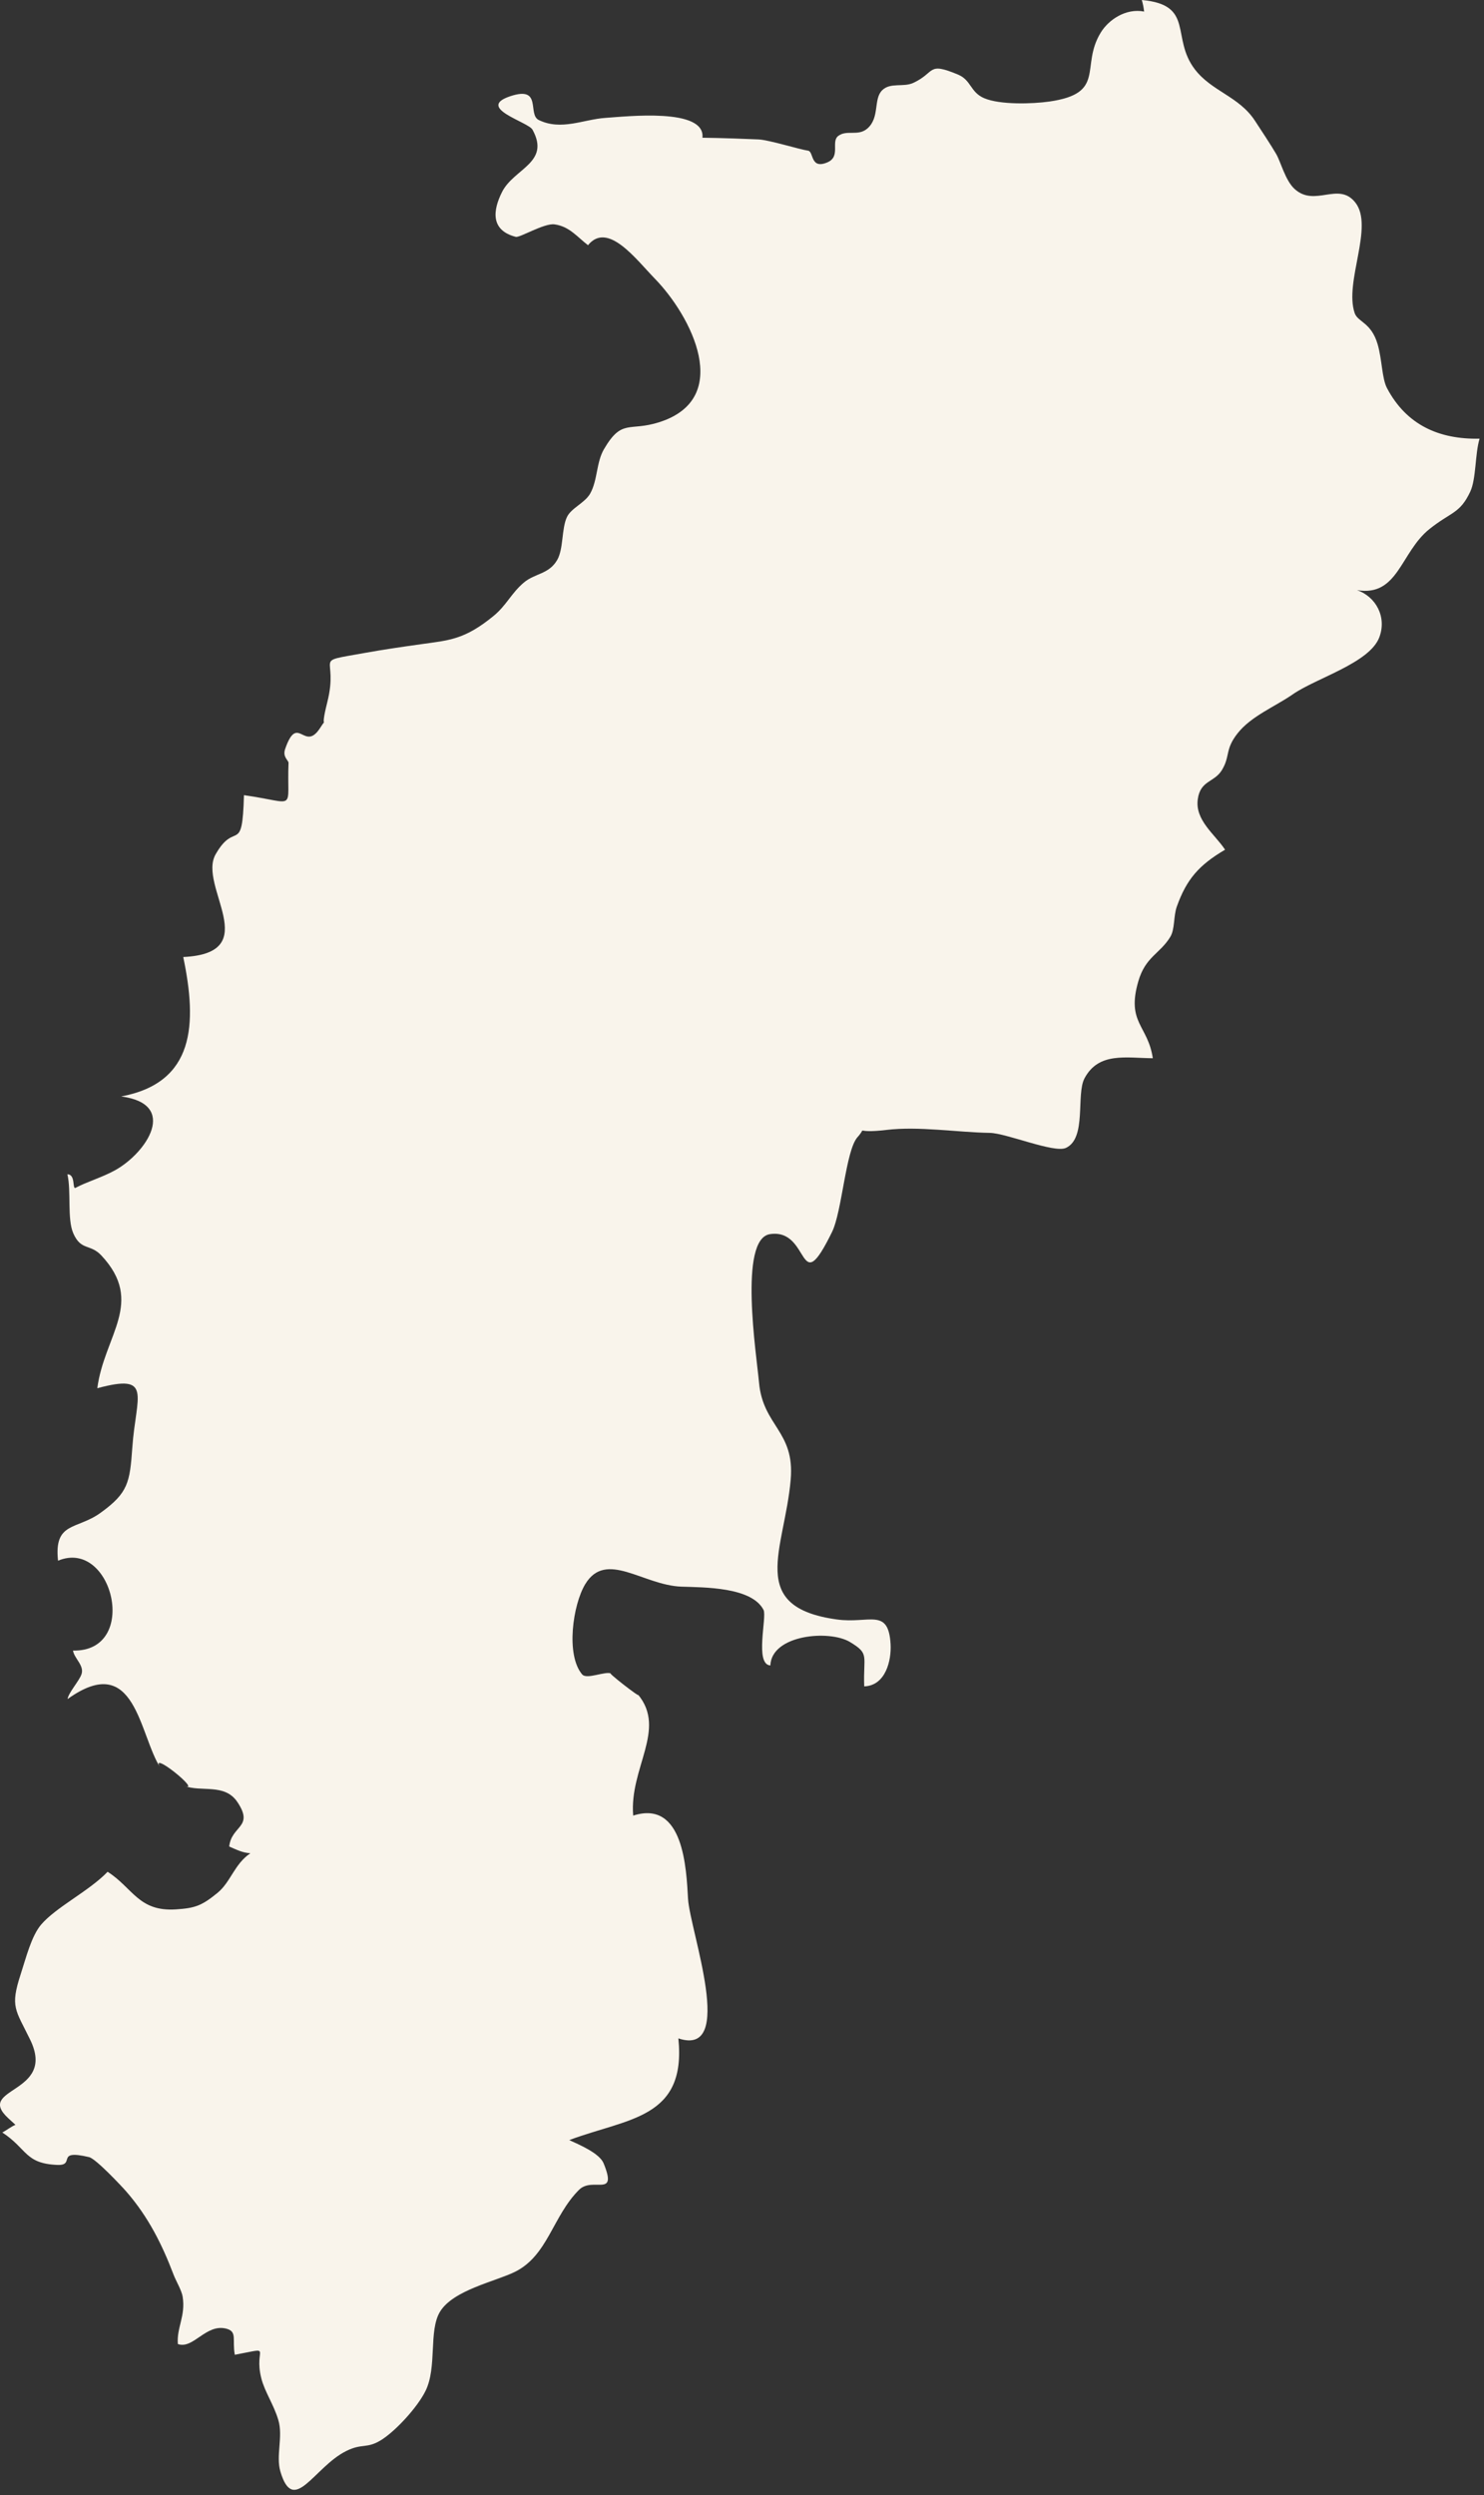<?xml version="1.0" encoding="UTF-8"?>
<svg width="257px" height="432px" viewBox="0 0 257 432" version="1.1" xmlns="http://www.w3.org/2000/svg" xmlns:xlink="http://www.w3.org/1999/xlink">
    <rect x="0" y="0" width="257" height="432" fill="#333333" stroke="none"/>
    <!-- Generator: Sketch 59.1 (86144) - https://sketch.com -->
    <title>Chhattisgarh</title>
    <desc>Created with Sketch.</desc>
    <g id="Certificate-Chhattisgarh" stroke="none" stroke-width="1" fill="none" fill-rule="evenodd">
        <g id="Certificate-Chhattisgarh-Sample" transform="translate(-292, -82)" fill="#F9F4EB">
            <path d="M293.467,448.768 C293.873,449.138 294.274,449.507 294.679,449.877 C293.913,450.18 293.138,450.83 292.399,451.2 C296.732,454.041 296.291,456.58 301.912,456.816 C305.212,456.954 301.448,454.046 307.438,455.471 C308.614,455.751 313.126,460.566 313.901,461.461 C317.673,465.799 320.064,470.573 322.046,475.788 C322.478,476.928 323.449,478.509 323.632,479.627 C324.171,482.994 322.563,484.998 322.803,487.831 C325.48,488.77 327.618,484.308 331.132,485.154 C333.158,485.639 332.187,487.087 332.664,489.688 C339.54,488.418 335.866,488.356 337.264,493.798 C337.874,496.168 339.402,498.283 340.208,501.009 C341.05,503.872 339.754,507.159 340.555,509.889 C342.831,517.625 346.354,509.172 351.921,506.371 C354.785,504.924 355.528,506.068 358.183,504.34 C360.695,502.697 364.307,498.737 365.678,495.976 C367.74,491.834 366.19,485.573 368.195,482.246 C370.461,478.482 377.854,476.977 381.172,475.334 C386.895,472.501 387.688,465.714 392.271,461.136 C394.649,458.762 399.031,462.645 396.533,456.54 C395.811,454.776 392.284,453.306 390.583,452.518 C400.715,448.71 410.9,448.87 409.48,434.913 C419.558,438.262 411.479,416.252 411.154,410.748 C410.856,405.621 410.428,393.521 401.655,396.34 C400.955,388.119 407.524,381.434 402.487,375.377 C403.218,376.254 396.475,371.021 397.905,371.761 C396.876,371.231 393.638,372.852 392.814,371.89 C389.955,368.527 391.202,359.834 393.349,356.275 C396.956,350.312 403.347,356.458 409.992,356.699 C413.929,356.841 422.159,356.734 424.23,360.725 C424.853,361.936 422.649,370.166 425.41,370.344 C425.619,365.009 435.636,364.127 439.212,366.292 C442.646,368.371 441.47,368.559 441.666,373.965 C445.376,373.84 446.4,369.48 446.231,366.635 C445.852,360.284 442.539,363.152 436.927,362.381 C421.259,360.221 427.868,350.352 428.933,338.185 C429.672,329.745 424.132,328.948 423.446,321.355 C423.018,316.589 419.865,296.499 425.343,295.671 C432.447,294.602 430.135,307.442 436.09,295.301 C437.84,291.725 438.45,281.183 440.503,278.881 C442.36,276.81 439.528,278.342 445.478,277.629 C451.125,276.952 457.694,278.039 463.404,278.137 C466.285,278.181 474.529,281.678 476.586,280.742 C480.234,279.086 478.319,271.505 479.815,268.695 C482.269,264.09 487.035,265.181 491.644,265.213 C490.802,259.503 487.044,259.093 489.132,251.905 C490.366,247.639 492.856,247.153 494.65,244.24 C495.505,242.86 495.189,240.669 495.808,238.941 C497.492,234.229 499.629,231.775 504.159,229.112 C502.408,226.444 498.921,224.026 499.433,220.369 C499.888,217.069 502.297,217.492 503.611,215.323 C505.103,212.856 504.079,211.783 506.372,208.906 C508.715,205.962 512.87,204.309 515.89,202.207 C519.942,199.384 529.201,196.801 530.88,192.316 C532.185,188.815 530.284,185.293 527.001,184.17 C534.154,185.373 534.532,177.606 539.556,173.593 C543.337,170.578 544.811,170.956 546.611,167.144 C547.666,164.917 547.43,160.593 548.236,157.947 C541.195,158.094 535.566,155.565 532.203,149.2 C531.312,147.508 531.366,144.328 530.582,141.612 C529.469,137.79 527.153,137.795 526.605,136.209 C524.748,130.812 530.021,121.201 526.694,117.037 C523.768,113.376 519.724,117.945 516.188,114.707 C514.585,113.238 513.814,110.04 513.008,108.659 C512.224,107.301 510.345,104.442 509.316,102.879 C506.555,98.683 501.892,97.837 498.957,94.047 C494.69,88.525 498.979,82.837 489.738,82 C489.929,82.632 490.063,83.341 490.139,84 C486.937,83.381 483.971,85.456 482.643,87.616 C479.009,93.504 483.708,98.167 473.678,99.587 C470.837,99.988 465.185,100.184 462.42,98.991 C459.997,97.944 460.224,95.877 457.899,94.907 C452.488,92.653 454.069,94.546 450.15,96.358 C448.444,97.142 446.173,96.229 444.77,97.632 C443.224,99.169 444.391,102.34 442.222,104.241 C440.61,105.653 438.664,104.411 437.176,105.528 C435.845,106.526 437.657,109.1 435.284,110.111 C432.291,111.38 432.954,108.223 431.939,108.085 C430.558,107.898 425.17,106.219 423.352,106.139 C421.616,106.058 416.668,105.871 413.648,105.845 C414.183,100.621 400.528,102.161 396.84,102.411 C393.032,102.669 389.198,104.669 385.31,102.781 C383.301,101.814 385.964,96.804 380.389,98.652 C374.3,100.67 383.466,103.088 384.214,104.446 C387.381,110.187 381.003,111.153 378.946,115.237 C377.391,118.328 376.852,121.855 381.324,123.009 C382.01,123.187 386.232,120.613 388.013,120.844 C390.587,121.174 391.972,123.031 393.83,124.452 C397.254,120.252 402.136,126.888 405.44,130.282 C411.711,136.73 419.059,150.977 406.184,155.093 C400.946,156.767 399.722,154.425 396.6,159.76 C395.255,162.054 395.509,165.113 394.221,167.429 C393.308,169.072 390.939,169.945 390.195,171.495 C389.224,173.517 389.616,177.036 388.481,178.973 C387.042,181.436 384.642,181.244 382.727,182.856 C380.531,184.709 379.725,186.798 377.463,188.651 C372.421,192.77 369.802,192.846 364.854,193.541 C361.706,193.986 358.615,194.422 355.034,195.068 C345.726,196.743 350.772,195.269 348.679,203.584 C347.303,209.061 348.879,205.766 347.472,207.984 C344.684,212.37 343.579,205.369 341.388,211.653 C340.885,213.101 341.99,213.613 341.967,214.098 C341.629,222.609 343.651,220.997 334.249,219.67 C333.964,230.252 332.753,223.923 329.341,229.909 C326.197,235.422 337.95,247.011 323.734,247.692 C326.166,259.307 325.756,269.435 312.988,271.831 C322.928,273.144 317.455,281.526 311.954,284.595 C309.736,285.833 307.024,286.612 305.091,287.65 C304.477,287.979 305.14,285.303 303.671,285.312 C304.365,288.215 303.595,293.039 304.699,295.542 C306.049,298.601 307.625,297.283 309.572,299.381 C317.125,307.491 310.057,313.173 308.85,322.348 C318.55,319.729 315.548,323.604 314.916,332.587 C314.488,338.684 314.199,340.479 309.367,343.952 C305.283,346.887 301.319,345.435 302.05,352.209 C311.522,348.25 316.265,368.011 304.642,367.77 C304.873,369.173 306.637,370.344 306.107,371.881 C305.715,373.03 303.84,375.079 303.706,376.161 C315.548,367.668 316.052,382.414 319.846,388.181 C317.464,384.56 327.239,392.501 323.895,391.178 C326.803,392.332 330.891,390.688 333.105,393.984 C336.057,398.384 332.094,398.006 331.693,401.693 C332.904,402.214 333.982,402.78 335.358,402.86 C332.584,404.726 331.964,407.839 329.671,409.714 C326.941,411.95 325.787,412.36 322.469,412.578 C315.985,412.997 315.005,408.85 310.636,406.067 C307.43,409.407 301.742,412.164 299.141,415.192 C297.427,417.183 296.478,421.071 295.592,423.774 C293.708,429.528 294.697,429.925 297.24,435.171 C301.822,444.631 287.531,443.326 293.467,448.768" id="Chhattisgarh"></path>
        </g>
    </g>
</svg>
